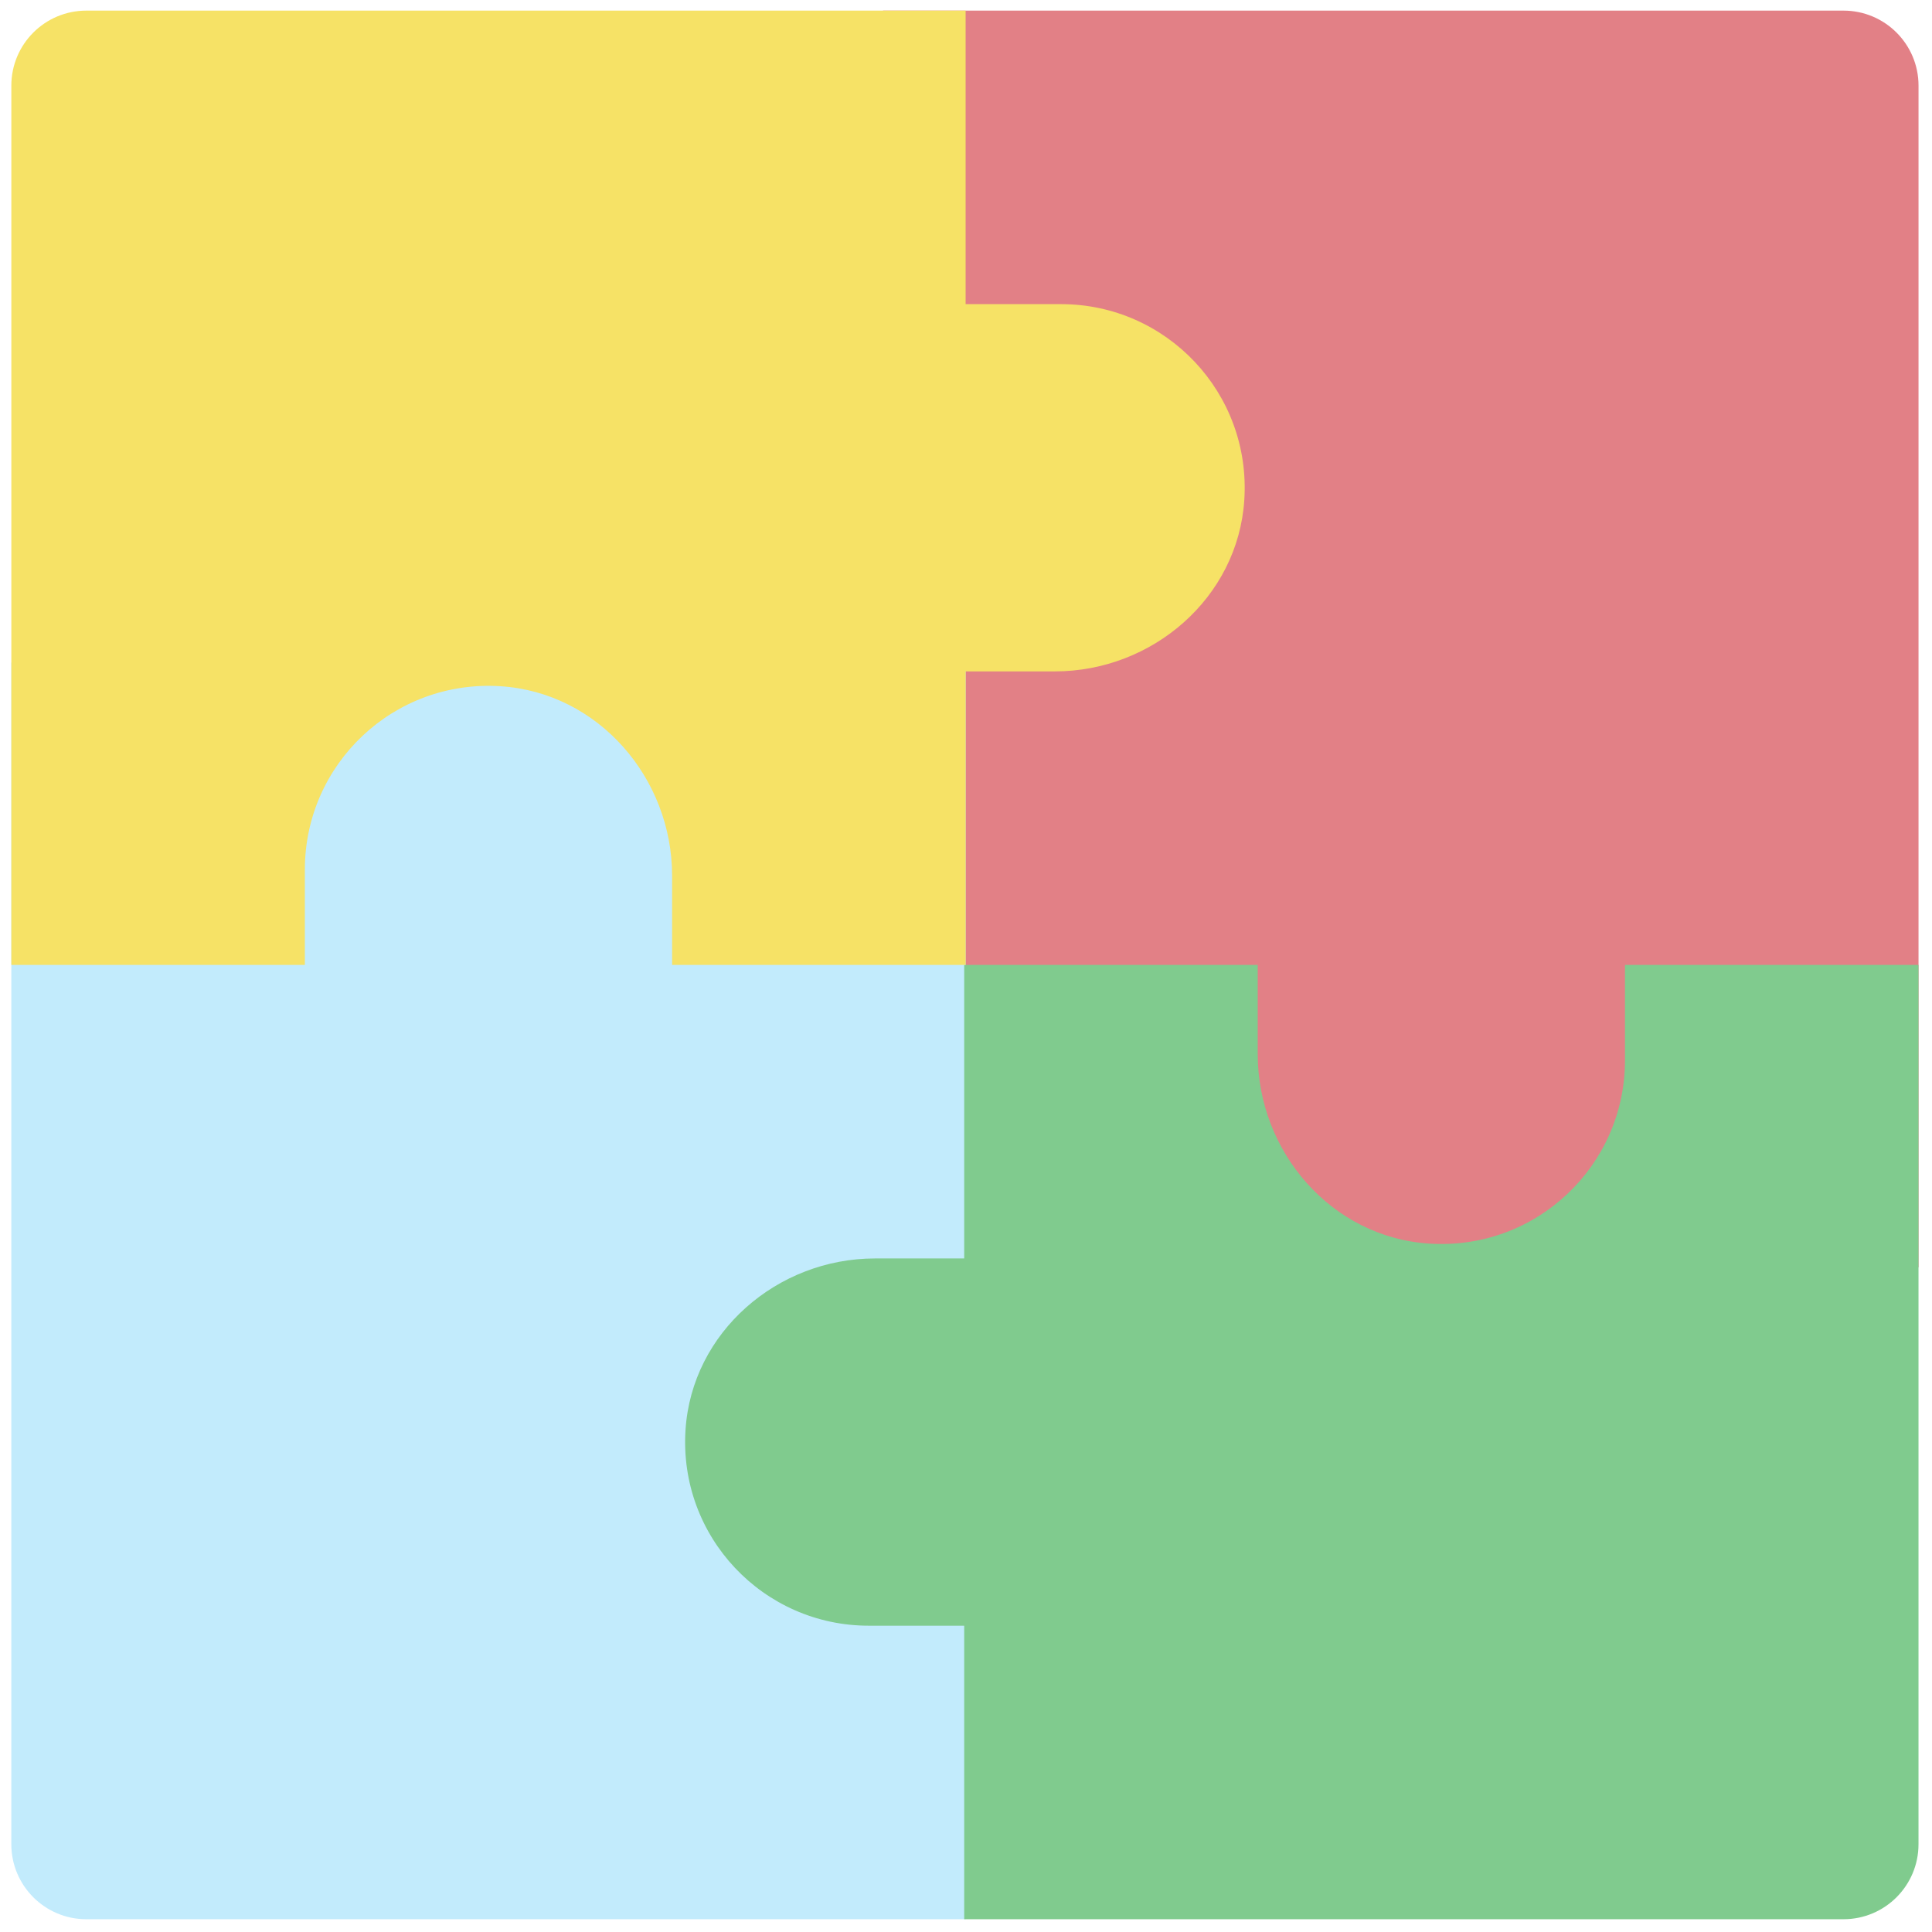 <svg xmlns="http://www.w3.org/2000/svg" xmlns:xlink="http://www.w3.org/1999/xlink" version="1.1" width="256" height="256" viewBox="0 0 256 256" xml:space="preserve">

<defs>
</defs>
<g style="stroke: none; stroke-width: 0; stroke-dasharray: none; stroke-linecap: butt; stroke-linejoin: miter; stroke-miterlimit: 10; fill: none; fill-rule: nonzero; opacity: 1;" transform="translate(1.407 1.407) scale(2.81 2.81)" >
	<path d="M 89.966 59.258 H 41.137 V 0 H 86.43 c 1.953 0 3.537 1.583 3.537 3.537 V 59.258 z" style="stroke: none; stroke-width: 1; stroke-dasharray: none; stroke-linecap: butt; stroke-linejoin: miter; stroke-miterlimit: 10; fill: rgb(226,128,134); fill-rule: nonzero; opacity: 1;" transform=" matrix(1 0 0 1 0 0) " stroke-linecap="round" />
	<path d="M 45.034 90 H 3.57 c -1.953 0 -3.537 -1.583 -3.537 -3.537 V 30.742 h 45 V 90 z" style="stroke: none; stroke-width: 1; stroke-dasharray: none; stroke-linecap: butt; stroke-linejoin: miter; stroke-miterlimit: 10; fill: rgb(194,235,252); fill-rule: nonzero; opacity: 1;" transform=" matrix(1 0 0 1 0 0) " stroke-linecap="round" />
	<path d="M 40.762 58.841 h 4.204 V 45 h 13.841 v 4.204 c 0 4.612 3.48 8.639 8.083 8.937 c 5.043 0.327 9.235 -3.667 9.235 -8.64 V 45 h 13.841 v 41.463 c 0 1.953 -1.583 3.537 -3.537 3.537 H 44.966 V 76.159 h -4.501 c -4.973 0 -8.967 -4.192 -8.64 -9.235 C 32.123 62.321 36.15 58.841 40.762 58.841 z" style="stroke: none; stroke-width: 1; stroke-dasharray: none; stroke-linecap: butt; stroke-linejoin: miter; stroke-miterlimit: 10; fill: rgb(128,203,142); fill-rule: nonzero; opacity: 1;" transform=" matrix(1 0 0 1 0 0) " stroke-linecap="round" />
	<path d="M 49.238 31.159 h -4.204 V 45 H 31.193 v -4.204 c 0 -4.612 -3.48 -8.639 -8.083 -8.937 c -5.043 -0.327 -9.235 3.667 -9.235 8.64 V 45 H 0.034 V 3.537 C 0.034 1.583 1.617 0 3.57 0 h 41.463 v 13.841 h 4.501 c 4.973 0 8.967 4.192 8.64 9.235 C 57.877 27.679 53.85 31.159 49.238 31.159 z" style="stroke: none; stroke-width: 1; stroke-dasharray: none; stroke-linecap: butt; stroke-linejoin: miter; stroke-miterlimit: 10; fill: rgb(246,226,102); fill-rule: nonzero; opacity: 1;" transform=" matrix(1 0 0 1 0 0) " stroke-linecap="round" />
</g>
</svg>